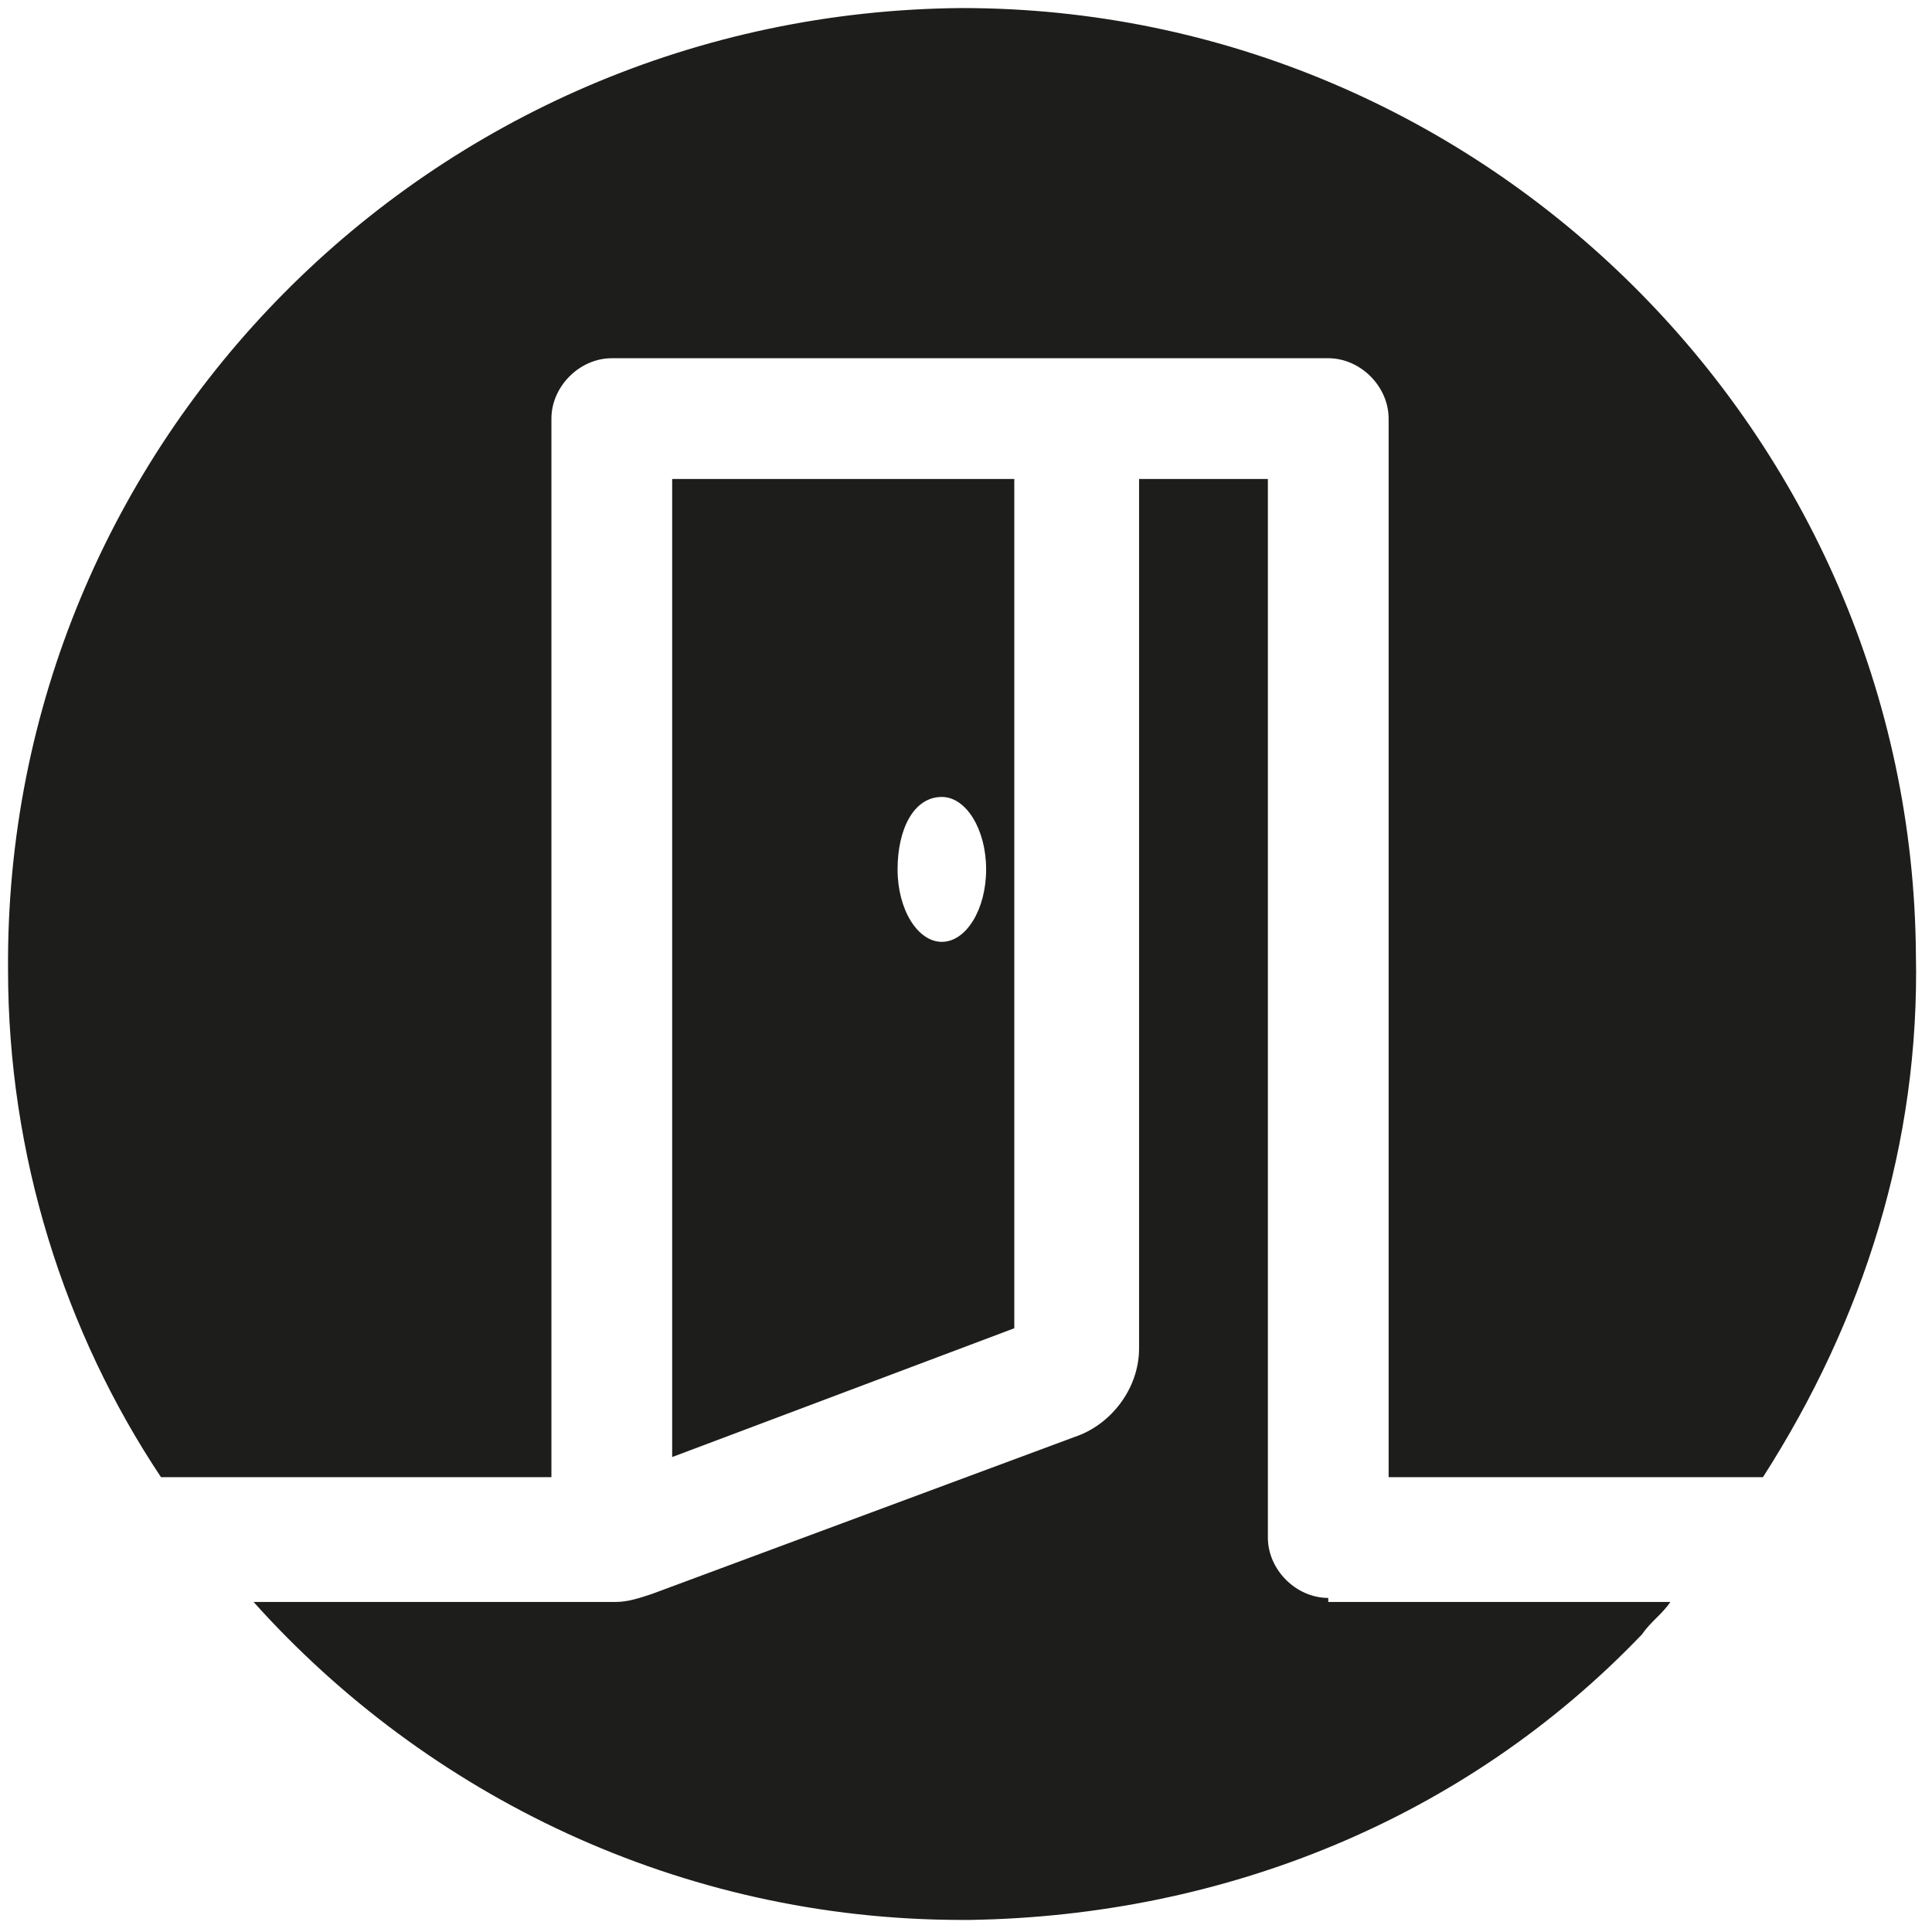<?xml version="1.0" encoding="utf-8"?>
<!-- Generator: Adobe Illustrator 22.0.1, SVG Export Plug-In . SVG Version: 6.00 Build 0)  -->
<!DOCTYPE svg PUBLIC "-//W3C//DTD SVG 1.1//EN" "http://www.w3.org/Graphics/SVG/1.1/DTD/svg11.dtd">
<svg version="1.1" id="Layer_1" xmlns="http://www.w3.org/2000/svg" xmlns:xlink="http://www.w3.org/1999/xlink" x="0px" y="0px"
	 viewBox="0 0 48 48" style="enable-background:new 0 0 48 48;" xml:space="preserve">
<style type="text/css">
	.st0{fill:#1D1D1B;}
</style>
<g>
	<path class="st0" d="M13.7,36.7V10.4c0-0.8,0.7-1.5,1.5-1.5H33c0.8,0,1.5,0.7,1.5,1.5v26.3h9.3c2.5-3.9,3.9-8.3,3.8-13
		C47.5,10.8,36.9,0.2,23.9,0.2C10.7,0.3,0.1,11,0.2,24.1c0,4.6,1.4,9,3.8,12.6H13.7z"/>
	<path class="st0" d="M25.2,33V11.9h-8.5v24.3L25.2,33z M23.4,19.8c0.6,0,1.1,0.8,1.1,1.8s-0.5,1.8-1.1,1.8s-1.1-0.8-1.1-1.8
		S22.7,19.8,23.4,19.8z"/>
	<path class="st0" d="M33,39.7c-0.8,0-1.5-0.7-1.5-1.5V11.9h-3.2v21.6c0,1-0.7,1.9-1.6,2.2l-10.5,3.9c-0.3,0.1-0.6,0.2-0.9,0.2H6.3
		c4.3,4.8,10.6,7.9,17.6,7.9h0.2c6.3-0.1,12.3-2.5,16.7-7.1c0.2-0.3,0.5-0.5,0.7-0.8H33z"/>
</g>
</svg>
